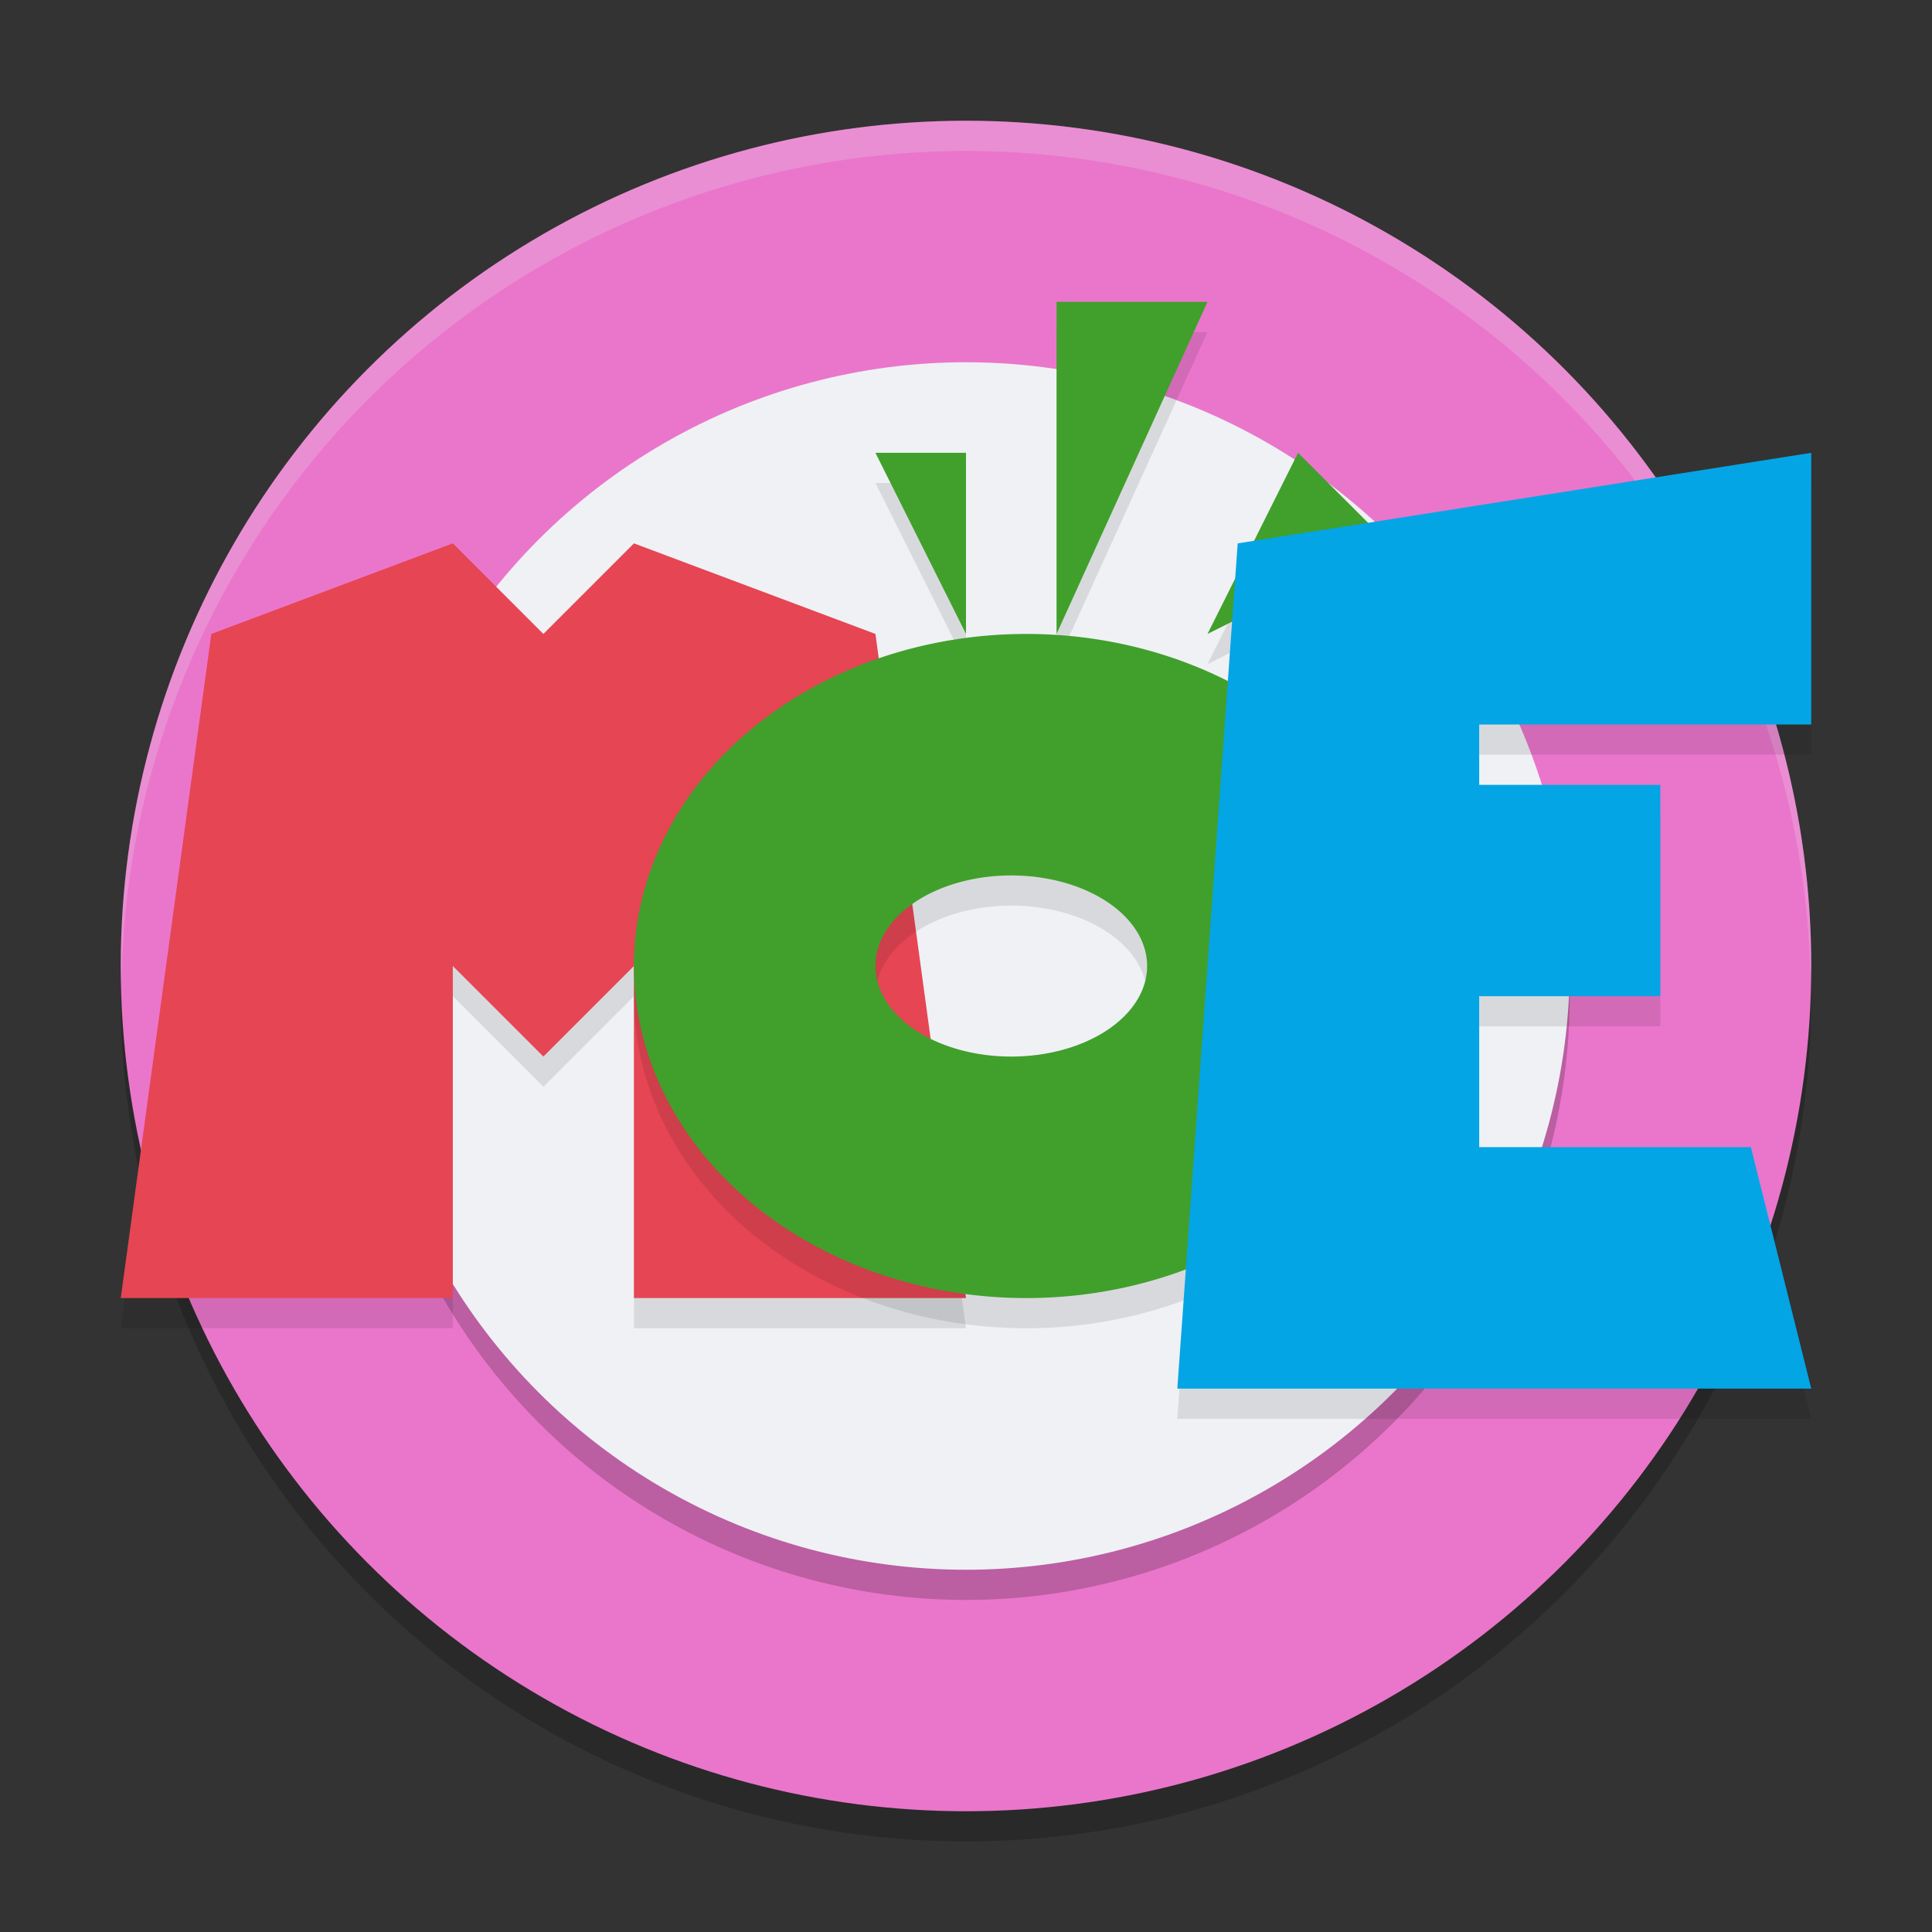 <svg xmlns="http://www.w3.org/2000/svg" width="64" height="64" version="1.1">
 <rect width="100%" height="100%" fill="#333333" stroke="none"/>
 <circle style="opacity:0.2" cx="32" cy="33" r="28"/>
 <circle style="fill:#ea76cb" cx="32" cy="32" r="28"/>
 <path style="opacity:0.2;fill:#eff1f5" d="M 32,4 A 28,28 0 0 0 4,32 28,28 0 0 0 4.021,32.586 28,28 0 0 1 32,5 28,28 0 0 1 59.979,32.414 28,28 0 0 0 60,32 28,28 0 0 0 32,4 Z"/>
 <circle style="opacity:0.2" cx="32" cy="33" r="20"/>
 <circle style="fill:#eff1f5" cx="32" cy="32" r="20"/>
 <path style="opacity:.1" d="m4 44h11v-11l3 3 3-3v11h11l-3-22-8-3-3 3-3-3-8 3z"/>
 <path style="fill:#e64553" d="m4 43h11v-11l3 3 3-3v11h11l-3-22-8-3-3 3-3-3-8 3z"/>
 <path style="opacity:.1" d="m35 11v11l5-11zm-6 5 3 6v-6zm14 0-3 6 6-3zm-9 6a13 11 0 0 0-13 11 13 11 0 0 0 13 11 13 11 0 0 0 13-11 13 11 0 0 0-13-11zm-0.5 8a4.5 3 0 0 1 4.5 3 4.5 3 0 0 1-4.5 3 4.5 3 0 0 1-4.5-3 4.5 3 0 0 1 4.5-3z"/>
 <path style="fill:#40a02b" d="m35 10v11l5-11h-5zm-6 5 3 6v-6h-3zm14 0-3 6 6-3-3-3zm-9 6a13 11 0 0 0-13 11 13 11 0 0 0 13 11 13 11 0 0 0 13-11 13 11 0 0 0-13-11zm-0.5 8a4.5 3 0 0 1 4.5 3 4.5 3 0 0 1-4.5 3 4.5 3 0 0 1-4.5-3 4.5 3 0 0 1 4.5-3z"/>
 <path style="opacity:.1" d="m39 47 2-28 19-3v9h-11v2h6v7h-6v5h9l2 8z"/>
 <path style="fill:#04a5e5" d="m39 46 2-28 19-3v9h-11v2h6v7h-6v5h9l2 8z"/>
</svg>
